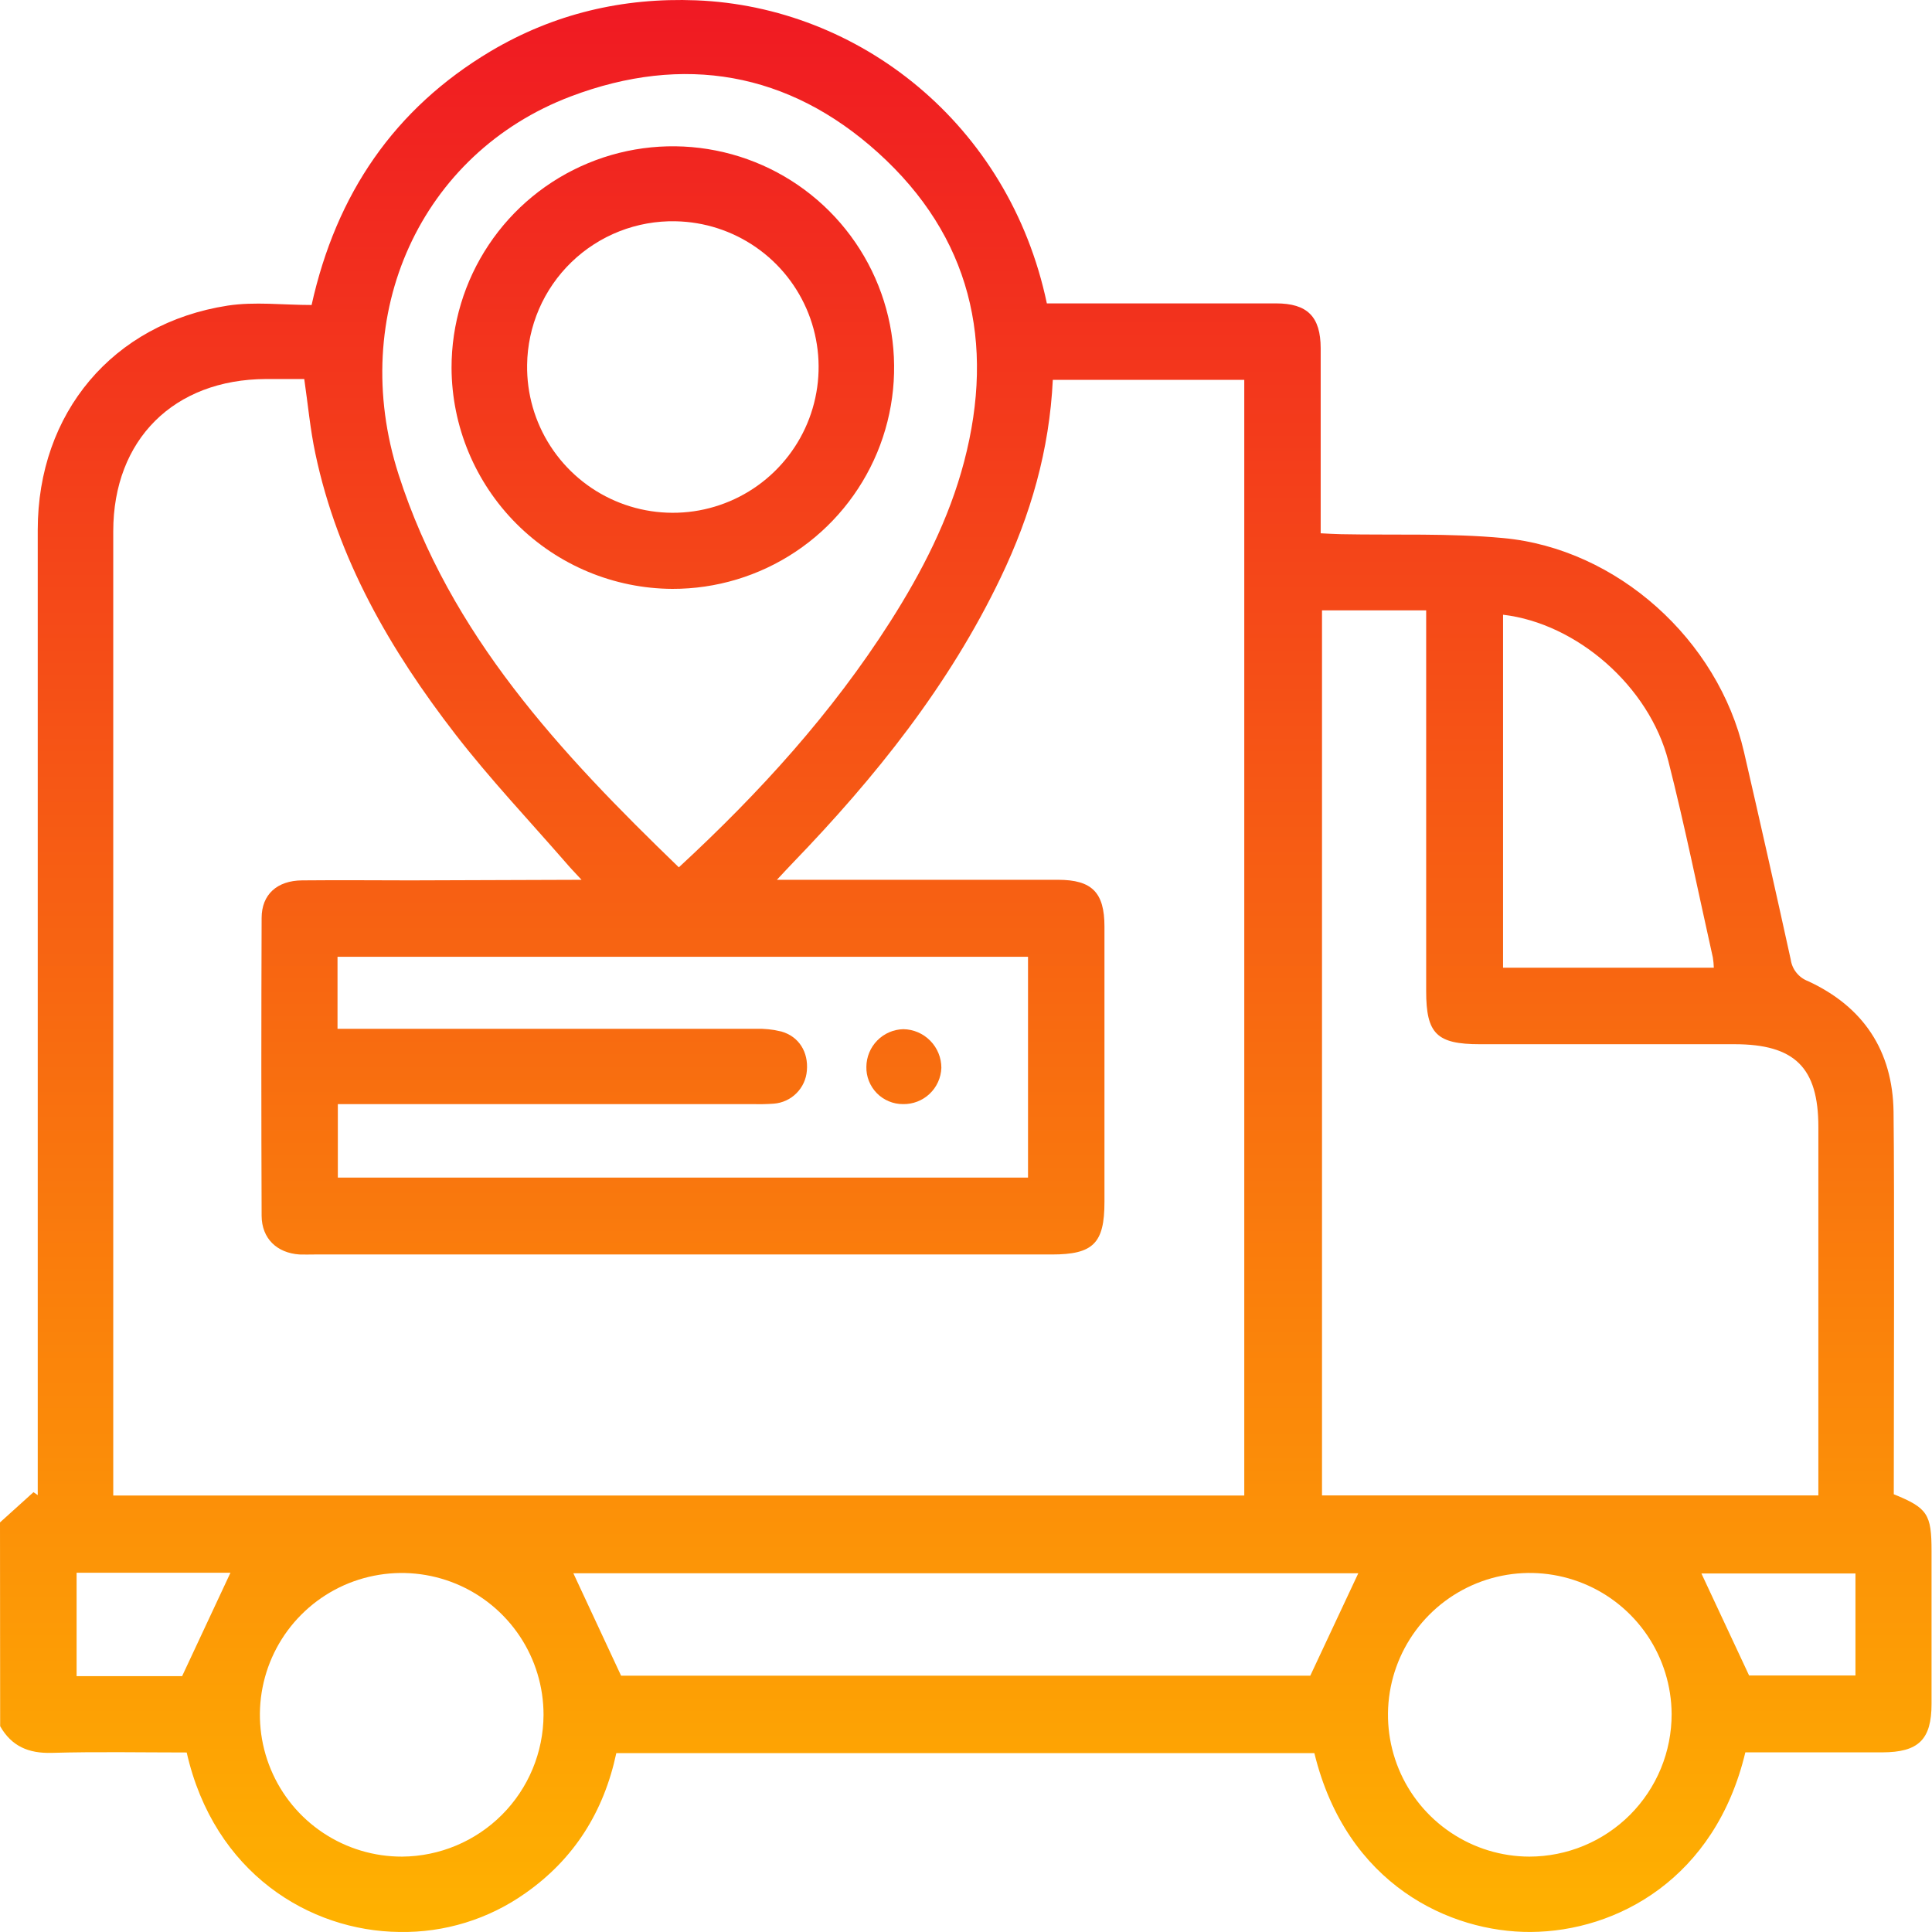 <svg width="60" height="60" viewBox="0 0 60 60" fill="none" xmlns="http://www.w3.org/2000/svg">
<path d="M0 47.28L1.04 46.341L1.172 46.432V45.742C1.172 37.581 1.172 24.618 1.172 16.458C1.172 12.825 3.502 10.044 7.071 9.491C7.912 9.363 8.781 9.472 9.677 9.472C10.441 6.025 12.245 3.375 15.237 1.591C17.2 0.427 19.338 -0.079 21.62 0.01C26.664 0.209 31.334 3.832 32.511 9.422H33.129C35.291 9.422 37.462 9.422 39.629 9.422C40.605 9.422 41.013 9.837 41.015 10.816C41.015 12.708 41.015 14.6 41.015 16.562C41.245 16.573 41.45 16.586 41.654 16.59C43.336 16.623 45.017 16.555 46.683 16.71C50.229 17.039 53.361 19.876 54.161 23.352C54.656 25.499 55.14 27.647 55.612 29.797C55.633 29.947 55.693 30.088 55.788 30.206C55.882 30.325 56.006 30.415 56.148 30.469C57.869 31.264 58.779 32.631 58.806 34.528C58.837 36.889 58.813 44.055 58.813 46.405C59.862 46.832 59.986 47.022 59.986 48.172C59.986 49.752 59.986 51.333 59.986 52.915C59.986 54.023 59.583 54.419 58.456 54.421C57.034 54.421 55.612 54.421 54.203 54.421C53.271 58.333 50.223 59.984 47.537 59.999C45.042 60.013 41.815 58.539 40.819 54.445H19.14C18.753 56.261 17.834 57.732 16.311 58.798C15.17 59.604 13.801 60.025 12.404 59.999C9.617 59.971 6.648 58.173 5.798 54.425C4.409 54.425 3.006 54.397 1.606 54.437C0.885 54.457 0.359 54.231 0.005 53.609L0 47.28ZM18.06 27.323C17.831 27.076 17.699 26.94 17.579 26.797C16.429 25.476 15.217 24.193 14.144 22.806C12.124 20.194 10.486 17.367 9.794 14.087C9.633 13.332 9.564 12.56 9.449 11.771C9.035 11.771 8.646 11.771 8.258 11.771C5.399 11.783 3.518 13.653 3.517 16.499C3.517 24.679 3.517 37.664 3.517 45.844V46.444H38.642V11.796H32.696C32.592 13.976 32.006 16 31.078 17.935C29.474 21.286 27.187 24.138 24.627 26.791C24.489 26.934 24.355 27.08 24.127 27.323H24.922C27.968 27.323 29.812 27.323 32.858 27.323C33.913 27.323 34.3 27.718 34.3 28.776C34.3 31.628 34.3 34.478 34.3 37.328C34.3 38.611 33.952 38.959 32.666 38.959H9.769C9.612 38.959 9.456 38.965 9.3 38.959C8.599 38.912 8.129 38.463 8.125 37.758C8.113 34.674 8.113 31.591 8.125 28.51C8.125 27.777 8.606 27.348 9.381 27.341C10.904 27.328 11.226 27.341 12.744 27.341L18.06 27.323ZM41.056 18.956V46.442H56.471V35C56.471 33.154 55.738 32.43 53.868 32.429H45.961C44.62 32.429 44.291 32.105 44.291 30.783V18.956H41.056ZM21.082 26.936C23.604 24.607 25.839 22.141 27.646 19.308C28.635 17.755 29.471 16.128 29.941 14.339C30.916 10.624 30.139 7.333 27.266 4.739C24.493 2.234 21.225 1.671 17.729 2.993C13.068 4.757 10.782 9.764 12.379 14.738C13.975 19.712 17.397 23.377 21.082 26.936ZM10.482 31.95H11.218C16.099 31.95 18.579 31.95 23.46 31.95C23.732 31.941 24.004 31.97 24.268 32.035C24.814 32.191 25.109 32.675 25.058 33.249C25.038 33.514 24.923 33.763 24.735 33.951C24.548 34.139 24.299 34.254 24.034 34.275C23.82 34.291 23.605 34.295 23.39 34.289H10.492V36.571H31.926V29.713H10.482V31.95ZM42.183 48.859H17.806C18.295 49.91 18.783 50.955 19.288 52.04H40.692L42.183 48.859ZM16.88 53.258C16.881 52.386 16.623 51.534 16.139 50.809C15.654 50.084 14.966 49.519 14.16 49.185C13.354 48.852 12.468 48.765 11.613 48.936C10.758 49.106 9.973 49.527 9.357 50.145C8.741 50.762 8.323 51.548 8.154 52.404C7.986 53.259 8.075 54.145 8.411 54.95C8.746 55.755 9.313 56.442 10.04 56.924C10.766 57.406 11.62 57.662 12.491 57.659C13.655 57.65 14.768 57.183 15.589 56.36C16.411 55.536 16.875 54.422 16.88 53.258ZM51.914 53.227C51.908 52.358 51.646 51.509 51.159 50.789C50.672 50.069 49.983 49.508 49.179 49.179C48.374 48.849 47.49 48.765 46.638 48.937C45.786 49.109 45.004 49.53 44.39 50.145C43.776 50.761 43.359 51.545 43.189 52.397C43.02 53.25 43.107 54.134 43.439 54.937C43.771 55.741 44.334 56.428 45.056 56.912C45.778 57.397 46.627 57.657 47.496 57.659C48.077 57.658 48.653 57.543 49.189 57.32C49.726 57.097 50.213 56.77 50.624 56.359C51.034 55.947 51.359 55.459 51.581 54.921C51.802 54.384 51.915 53.808 51.914 53.227ZM53.224 30.053C53.221 29.947 53.211 29.841 53.194 29.736C52.739 27.703 52.327 25.658 51.813 23.639C51.218 21.309 48.962 19.358 46.679 19.091V30.053H53.224ZM57.623 48.866H52.839L54.32 52.034H57.623V48.866ZM2.379 48.843V52.054H5.656L7.157 48.843H2.379Z" fill="url(#paint0_linear_58_192)"/>
<path d="M14.023 11.426C14.021 10.066 14.422 8.736 15.177 7.604C15.931 6.472 17.005 5.589 18.262 5.068C19.518 4.546 20.901 4.41 22.235 4.675C23.57 4.94 24.795 5.595 25.757 6.558C26.718 7.52 27.373 8.746 27.637 10.08C27.901 11.415 27.764 12.798 27.242 14.054C26.719 15.31 25.836 16.383 24.703 17.137C23.571 17.891 22.24 18.291 20.88 18.288C19.064 18.279 17.324 17.552 16.04 16.267C14.756 14.982 14.031 13.243 14.023 11.426ZM16.37 11.333C16.357 12.227 16.609 13.105 17.095 13.856C17.581 14.607 18.278 15.198 19.099 15.553C19.92 15.908 20.828 16.012 21.708 15.852C22.588 15.691 23.401 15.274 24.043 14.652C24.686 14.03 25.131 13.232 25.32 12.357C25.51 11.483 25.436 10.573 25.109 9.74C24.781 8.908 24.215 8.191 23.48 7.681C22.745 7.17 21.876 6.889 20.982 6.872C20.386 6.859 19.793 6.965 19.237 7.183C18.682 7.401 18.175 7.727 17.747 8.141C17.318 8.556 16.975 9.052 16.739 9.599C16.503 10.147 16.377 10.736 16.37 11.333Z" fill="url(#paint1_linear_58_192)"/>
<path d="M28.043 34.289C27.892 34.29 27.742 34.26 27.602 34.201C27.463 34.143 27.336 34.057 27.23 33.949C27.124 33.841 27.041 33.712 26.985 33.572C26.929 33.431 26.902 33.28 26.906 33.129C26.909 32.824 27.03 32.531 27.244 32.313C27.458 32.095 27.749 31.969 28.054 31.962C28.369 31.967 28.669 32.096 28.89 32.321C29.111 32.545 29.235 32.848 29.235 33.163C29.224 33.469 29.093 33.759 28.87 33.97C28.647 34.181 28.35 34.295 28.043 34.289Z" fill="url(#paint2_linear_58_192)"/>
<defs>
<linearGradient id="paint0_linear_58_192" x1="29.987" y1="0" x2="29.987" y2="60" gradientUnits="userSpaceOnUse">
<stop stop-color="#F01923"/>
<stop offset="1" stop-color="#FFB200"/>
</linearGradient>
<linearGradient id="paint1_linear_58_192" x1="29.987" y1="0" x2="29.987" y2="60" gradientUnits="userSpaceOnUse">
<stop stop-color="#F01923"/>
<stop offset="1" stop-color="#FFB200"/>
</linearGradient>
<linearGradient id="paint2_linear_58_192" x1="29.987" y1="0" x2="29.987" y2="60" gradientUnits="userSpaceOnUse">
<stop stop-color="#F01923"/>
<stop offset="1" stop-color="#FFB200"/>
</linearGradient>
</defs>
</svg>
